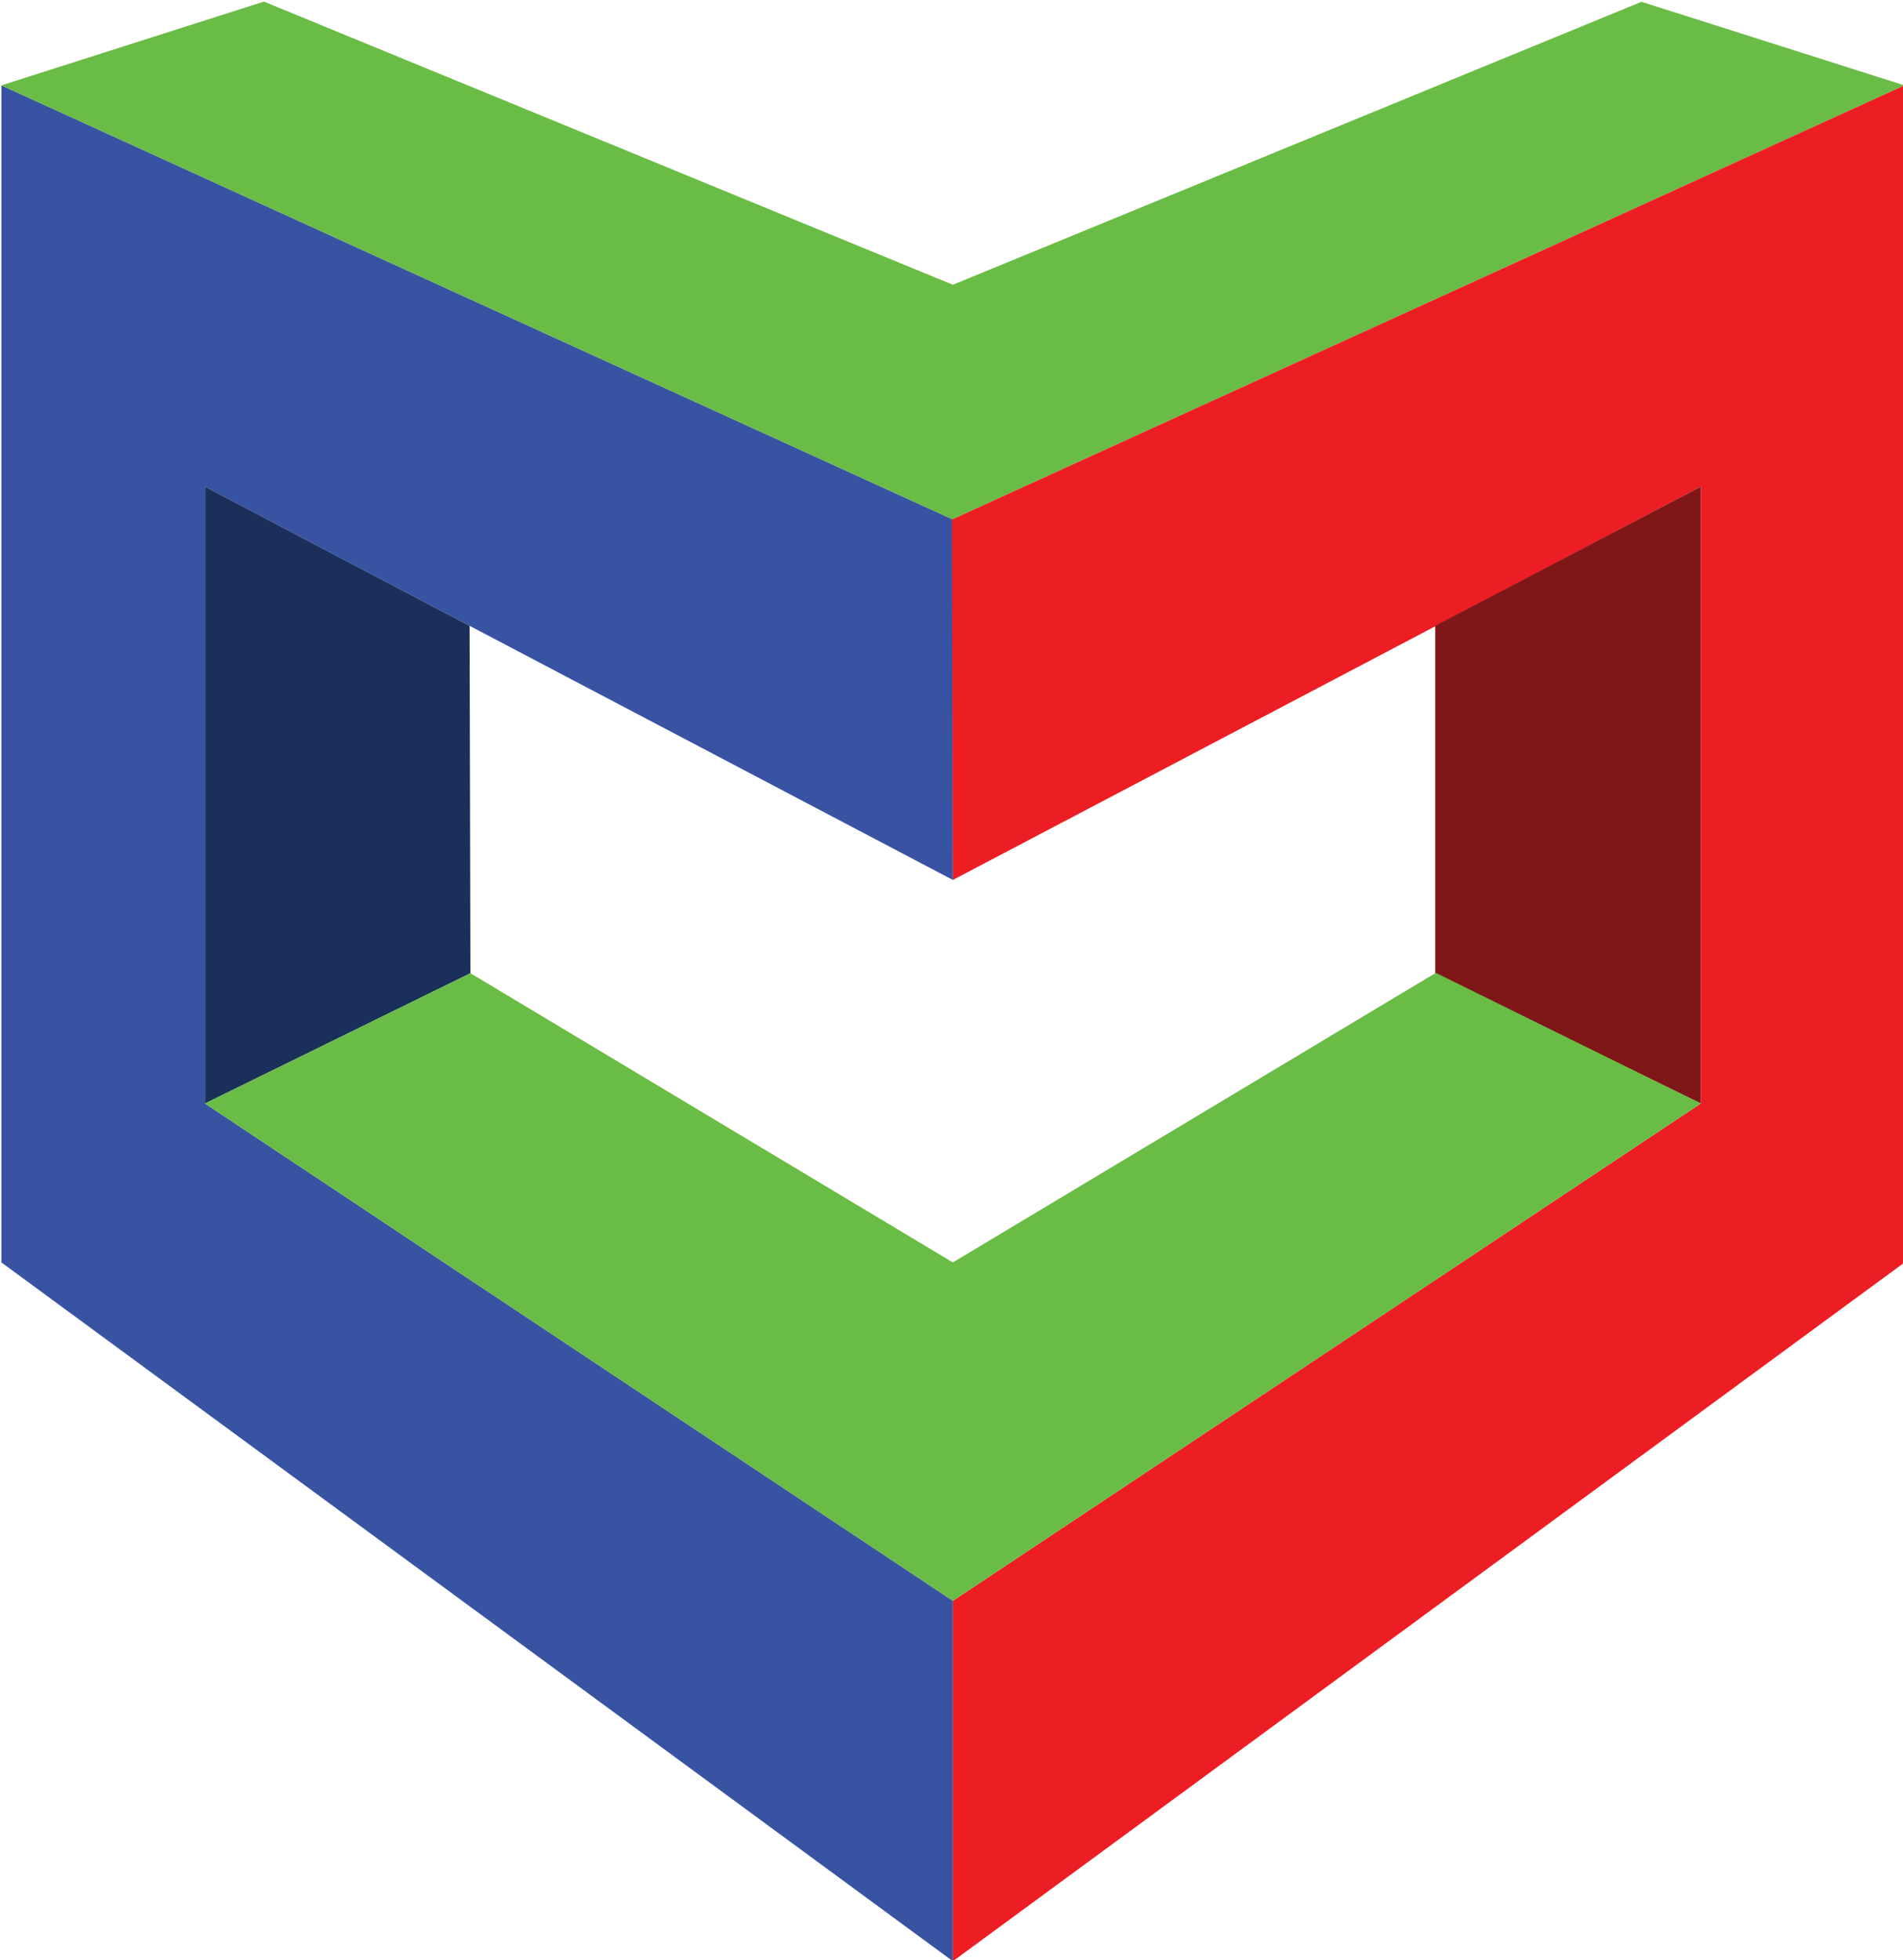 <?xml version="1.0" encoding="utf-8"?>
<!-- Generator: Adobe Illustrator 24.2.1, SVG Export Plug-In . SVG Version: 6.00 Build 0)  -->
<svg version="1.1" id="Layer_1" xmlns="http://www.w3.org/2000/svg" xmlns:xlink="http://www.w3.org/1999/xlink" x="0px" y="0px"
	 viewBox="0 0 500 515" style="enable-background:new 0 0 500 515;" xml:space="preserve">
<style type="text/css">
	.st0{fill:#3953A3;}
	.st1{fill:#69BC45;}
	.st2{fill:#1A305A;}
	.st3{fill:#EC1E24;}
	.st4{fill:#7F1718;}
</style>
<g>
	<polygon class="st0" points="250.36,515.32 0.37,331.71 0.37,22.43 250.36,136.5 250.36,231.21 53.85,127.87 53.85,289.95 
		250.36,420.62 	"/>
	<polyline class="st1" points="250.36,136.5 0.37,22.43 69.34,0.42 250.36,74.82 431.29,0.47 500.37,22.43 250.12,136.5 	"/>
	<polygon class="st2" points="123.38,164.44 123.6,255.72 53.85,289.95 53.85,127.87 	"/>
	<polygon class="st3" points="250.36,515.32 500.37,331.74 500.37,22.43 250.12,136.5 250.36,231.21 446.87,127.87 446.87,289.95 
		250.36,420.62 	"/>
	<polygon class="st4" points="377.09,164.44 377.09,255.83 446.87,289.95 446.87,127.87 	"/>
	<polyline class="st1" points="250.36,420.62 53.85,289.95 123.6,255.72 250.36,331.71 377.26,255.62 446.87,289.95 250.36,420.62 	
		"/>
</g>
</svg>
